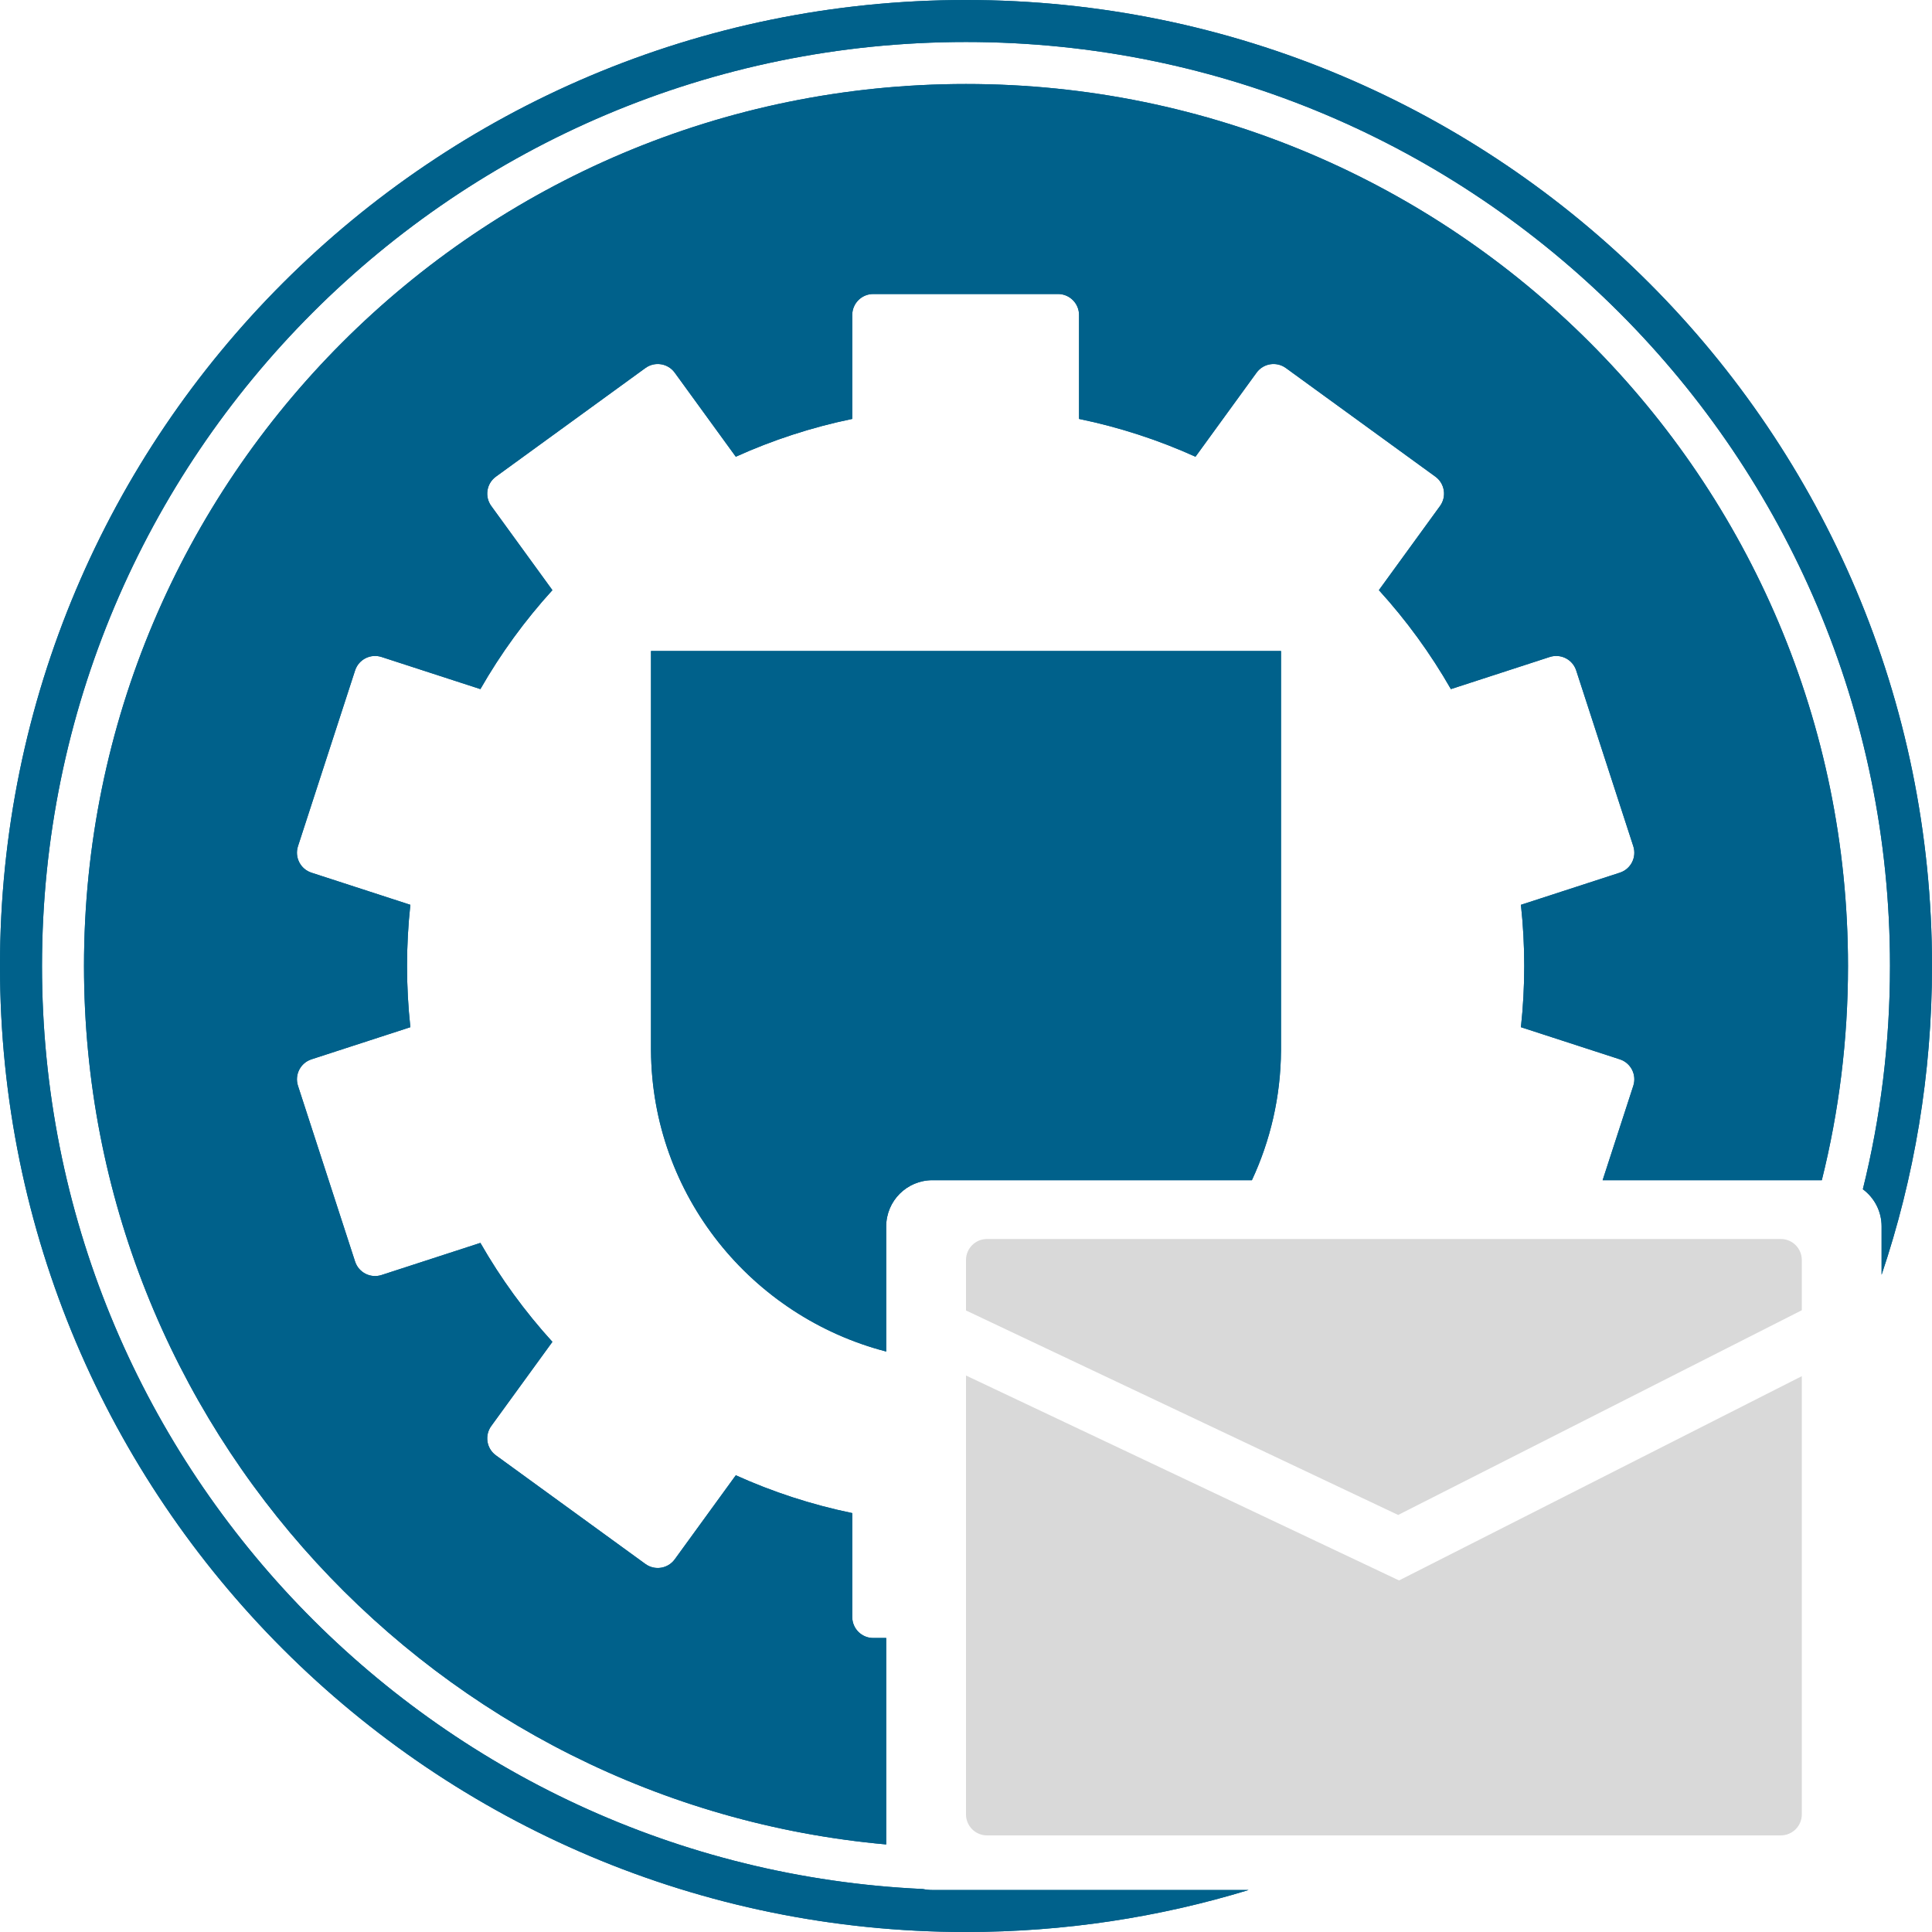 <svg width="460" height="460" viewBox="0 0 460 460" fill="none" xmlns="http://www.w3.org/2000/svg">
<path fill-rule="evenodd" clip-rule="evenodd" d="M235 295C232.239 295 230 297.239 230 300V312.015L332.893 360.705L429 311.962V300C429 297.239 426.761 295 424 295H235ZM429 327.66L336.167 374.743L333.107 376.295L330.006 374.827L230 327.503V432C230 434.761 232.239 437 235 437H424C426.761 437 429 434.761 429 432V327.66Z" fill="#D9D9D9"/>
<path fill-rule="evenodd" clip-rule="evenodd" d="M297.291 450C276.007 456.502 253.412 460 230 460C102.975 460 0 357.025 0 230C0 102.975 102.975 0 230 0C357.025 0 460 102.975 460 230C460 255.709 455.782 280.433 448 303.517V292C448 288.373 446.244 285.155 443.536 283.152C447.759 266.131 450 248.327 450 230C450 108.497 351.503 10 230 10C108.497 10 10 108.497 10 230C10 348.058 102.992 444.397 219.724 449.764C220.458 449.919 221.22 450 222 450H230H297.291ZM211.001 439.152C103.924 429.55 20 339.576 20 230C20 114.02 114.02 20 230 20C345.98 20 440 114.02 440 230C440 247.589 437.838 264.673 433.764 281H381.578L388.882 258.52C389.735 255.893 388.298 253.072 385.672 252.219L362.126 244.569C362.647 239.784 362.915 234.923 362.915 230C362.915 225.077 362.647 220.216 362.126 215.432L385.672 207.781C388.298 206.928 389.735 204.107 388.882 201.481L375.285 159.634C374.432 157.008 371.611 155.571 368.985 156.424L345.45 164.071C340.599 155.588 334.84 147.69 328.306 140.511L342.865 120.473C344.488 118.238 343.993 115.112 341.759 113.488L306.162 87.626C303.928 86.003 300.801 86.498 299.178 88.732L284.639 108.744C275.863 104.777 266.581 101.736 256.915 99.742V75C256.915 72.239 254.676 70 251.915 70H207.915C205.153 70 202.915 72.239 202.915 75V99.742C193.249 101.735 183.966 104.777 175.191 108.744L160.651 88.732C159.028 86.498 155.902 86.003 153.667 87.626L118.071 113.489C115.837 115.112 115.341 118.239 116.965 120.473L131.523 140.511C124.989 147.69 119.231 155.588 114.379 164.071L90.844 156.424C88.218 155.571 85.397 157.008 84.544 159.634L70.947 201.481C70.094 204.107 71.531 206.928 74.157 207.781L97.703 215.432C97.182 220.216 96.915 225.077 96.915 230C96.915 234.923 97.182 239.784 97.704 244.569L74.157 252.219C71.531 253.073 70.094 255.893 70.947 258.52L84.544 300.366C85.397 302.992 88.218 304.43 90.844 303.576L114.379 295.929C119.231 304.412 124.989 312.31 131.523 319.489L116.965 339.527C115.341 341.761 115.837 344.888 118.071 346.511L153.667 372.374C155.902 373.997 159.028 373.502 160.652 371.268L175.191 351.256C183.966 355.223 193.249 358.265 202.915 360.258V385C202.915 387.761 205.153 390 207.915 390H211V439C211 439.051 211 439.102 211.001 439.152ZM298.071 281H222C215.925 281 211 285.925 211 292V321.794C178.921 313.47 155.21 284.565 155.001 250.122H155V249.665V155H305V249.665V250.122H304.999C304.932 261.146 302.457 271.604 298.071 281Z" fill="#00618B"/>
<path fill-rule="evenodd" clip-rule="evenodd" d="M297.291 450C276.007 456.502 253.412 460 230 460C102.975 460 0 357.025 0 230C0 102.975 102.975 0 230 0C357.025 0 460 102.975 460 230C460 255.709 455.782 280.433 448 303.517V292C448 288.373 446.244 285.155 443.536 283.152C447.759 266.131 450 248.327 450 230C450 108.497 351.503 10 230 10C108.497 10 10 108.497 10 230C10 348.058 102.992 444.397 219.724 449.764C220.458 449.919 221.22 450 222 450H230H297.291ZM211.001 439.152C103.924 429.55 20 339.576 20 230C20 114.02 114.02 20 230 20C345.98 20 440 114.02 440 230C440 247.589 437.838 264.673 433.764 281H381.578L388.882 258.52C389.735 255.893 388.298 253.072 385.672 252.219L362.126 244.569C362.647 239.784 362.915 234.923 362.915 230C362.915 225.077 362.647 220.216 362.126 215.432L385.672 207.781C388.298 206.928 389.735 204.107 388.882 201.481L375.285 159.634C374.432 157.008 371.611 155.571 368.985 156.424L345.45 164.071C340.599 155.588 334.84 147.69 328.306 140.511L342.865 120.473C344.488 118.238 343.993 115.112 341.759 113.488L306.162 87.626C303.928 86.003 300.801 86.498 299.178 88.732L284.639 108.744C275.863 104.777 266.581 101.736 256.915 99.742V75C256.915 72.239 254.676 70 251.915 70H207.915C205.153 70 202.915 72.239 202.915 75V99.742C193.249 101.735 183.966 104.777 175.191 108.744L160.651 88.732C159.028 86.498 155.902 86.003 153.667 87.626L118.071 113.489C115.837 115.112 115.341 118.239 116.965 120.473L131.523 140.511C124.989 147.69 119.231 155.588 114.379 164.071L90.844 156.424C88.218 155.571 85.397 157.008 84.544 159.634L70.947 201.481C70.094 204.107 71.531 206.928 74.157 207.781L97.703 215.432C97.182 220.216 96.915 225.077 96.915 230C96.915 234.923 97.182 239.784 97.704 244.569L74.157 252.219C71.531 253.073 70.094 255.893 70.947 258.52L84.544 300.366C85.397 302.992 88.218 304.43 90.844 303.576L114.379 295.929C119.231 304.412 124.989 312.31 131.523 319.489L116.965 339.527C115.341 341.761 115.837 344.888 118.071 346.511L153.667 372.374C155.902 373.997 159.028 373.502 160.652 371.268L175.191 351.256C183.966 355.223 193.249 358.265 202.915 360.258V385C202.915 387.761 205.153 390 207.915 390H211V439C211 439.051 211 439.102 211.001 439.152ZM298.071 281H222C215.925 281 211 285.925 211 292V321.794C178.921 313.47 155.21 284.565 155.001 250.122H155V249.665V155H305V249.665V250.122H304.999C304.932 261.146 302.457 271.604 298.071 281Z" fill="#00618B"/>
</svg>

